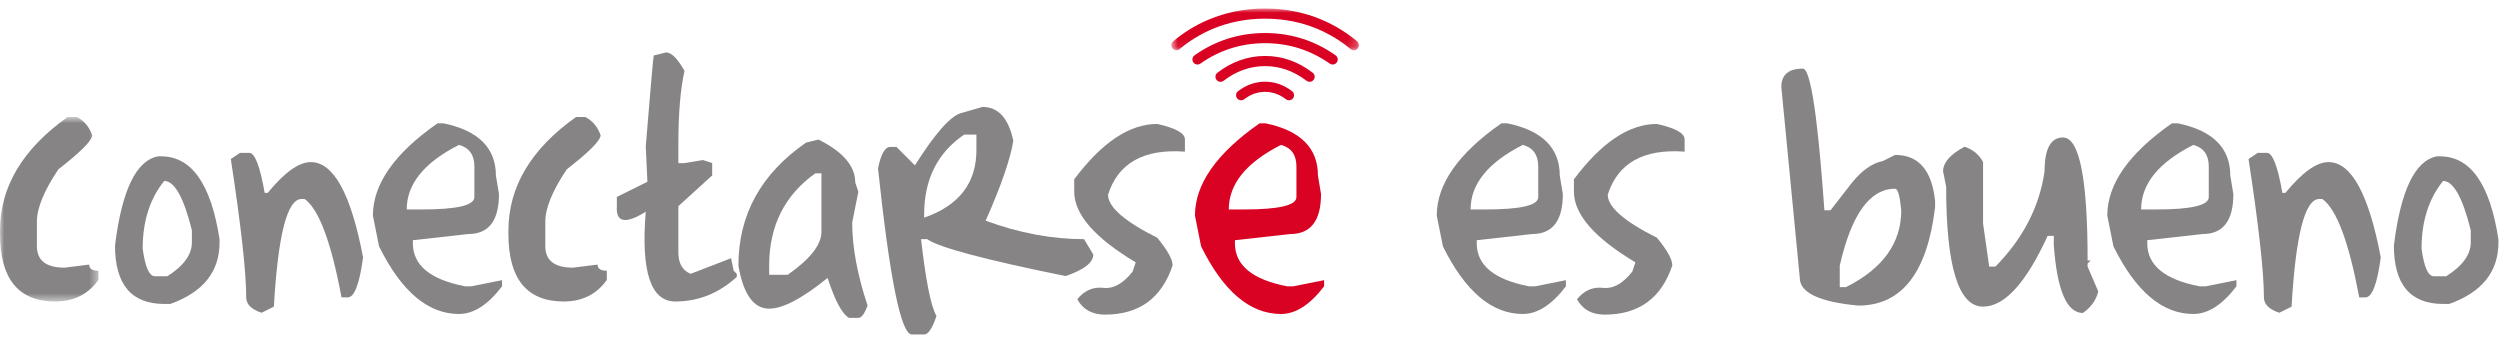 <svg width="294" height="40" viewBox="0 0 294 40" fill="none" xmlns="http://www.w3.org/2000/svg">
<mask id="mask0" mask-type="alpha" maskUnits="userSpaceOnUse" x="137" y="1" width="23" height="5">
<path fill-rule="evenodd" clip-rule="evenodd" d="M137.746 1H159.811V5.915H137.746V1Z" fill="white"/>
</mask>
<g mask="url(#mask0)">
<path fill-rule="evenodd" clip-rule="evenodd" d="M138.343 5.915C138.173 5.915 138.004 5.843 137.886 5.703C137.674 5.451 137.706 5.075 137.958 4.862C140.045 3.102 143.614 1.003 148.767 1H148.777C153.903 1 157.49 3.099 159.597 4.86C159.85 5.071 159.884 5.448 159.672 5.701C159.461 5.953 159.084 5.988 158.832 5.776C156.876 4.141 153.544 2.194 148.777 2.194H148.768C143.975 2.196 140.662 4.142 138.727 5.774C138.615 5.869 138.479 5.915 138.343 5.915Z" fill="#D90222"/>
</g>
<path fill-rule="evenodd" clip-rule="evenodd" d="M156.722 7.589C156.603 7.589 156.484 7.554 156.38 7.481C154.109 5.886 151.551 5.078 148.777 5.078H148.769C145.982 5.08 143.425 5.888 141.168 7.48C140.899 7.669 140.526 7.605 140.336 7.336C140.146 7.067 140.211 6.694 140.48 6.504C142.942 4.768 145.73 3.886 148.768 3.884H148.777C151.801 3.884 154.589 4.765 157.065 6.504C157.335 6.693 157.4 7.065 157.211 7.335C157.095 7.501 156.91 7.589 156.722 7.589Z" fill="#D90222"/>
<path fill-rule="evenodd" clip-rule="evenodd" d="M154.009 9.622C153.882 9.622 153.755 9.582 153.646 9.499C152.155 8.355 150.517 7.775 148.776 7.775H148.77C147.021 7.776 145.382 8.356 143.898 9.498C143.636 9.699 143.262 9.65 143.061 9.389C142.86 9.128 142.908 8.753 143.17 8.552C144.867 7.246 146.751 6.583 148.77 6.581H148.777C150.786 6.581 152.668 7.244 154.373 8.552C154.634 8.752 154.684 9.127 154.483 9.388C154.365 9.542 154.188 9.622 154.009 9.622Z" fill="#D90222"/>
<path fill-rule="evenodd" clip-rule="evenodd" d="M145.957 11.794C145.778 11.794 145.601 11.714 145.484 11.561C145.283 11.3 145.331 10.925 145.593 10.724C146.554 9.985 147.623 9.609 148.77 9.608H148.774C149.915 9.608 150.983 9.983 151.948 10.724C152.21 10.924 152.259 11.299 152.059 11.56C151.858 11.822 151.483 11.872 151.222 11.671C150.47 11.094 149.646 10.802 148.774 10.802H148.772C147.893 10.802 147.069 11.095 146.32 11.67C146.212 11.754 146.084 11.794 145.957 11.794Z" fill="#D90222"/>
<mask id="mask1" mask-type="alpha" maskUnits="userSpaceOnUse" x="0" y="13" width="12" height="23">
<path fill-rule="evenodd" clip-rule="evenodd" d="M0 13.757H11.572V35.455H0V13.757Z" fill="white"/>
</mask>
<g mask="url(#mask1)">
<path fill-rule="evenodd" clip-rule="evenodd" d="M7.956 13.757H9.041C9.908 14.208 10.511 14.93 10.849 15.927C10.784 16.569 9.459 17.896 6.871 19.905C5.183 22.413 4.34 24.462 4.34 26.053V28.945C4.34 30.633 5.424 31.477 7.594 31.477L10.487 31.115C10.487 31.598 10.849 31.839 11.572 31.839V32.923C10.367 34.611 8.679 35.455 6.509 35.455C2.17 35.455 0 32.803 0 27.499V27.137C0 21.978 2.652 17.518 7.956 13.757Z" fill="#868485"/>
</g>
<path fill-rule="evenodd" clip-rule="evenodd" d="M19.311 21.279C17.623 23.369 16.779 26.021 16.779 29.235C17.069 31.405 17.551 32.489 18.226 32.489H19.672C21.601 31.268 22.565 29.944 22.565 28.512V27.066C21.601 23.209 20.516 21.279 19.311 21.279ZM18.949 18.386C22.533 18.386 24.823 21.642 25.82 28.149V28.512C25.82 31.953 23.892 34.362 20.034 35.743H19.311C15.453 35.743 13.525 33.455 13.525 28.873C14.329 22.363 16.016 18.869 18.588 18.386H18.949Z" fill="#868485"/>
<path fill-rule="evenodd" clip-rule="evenodd" d="M28.23 17.976H29.316C29.974 17.976 30.576 19.543 31.123 22.678H31.485C33.462 20.267 35.15 19.062 36.547 19.062C39.231 19.062 41.281 22.799 42.696 30.272C42.276 33.406 41.675 34.973 40.888 34.973H40.163C38.943 28.448 37.495 24.591 35.825 23.402H35.462C33.775 23.402 32.69 27.62 32.209 36.058L30.762 36.781C29.556 36.38 28.953 35.777 28.953 34.973C28.953 32.016 28.351 26.592 27.145 18.7L28.23 17.976Z" fill="#868485"/>
<path fill-rule="evenodd" clip-rule="evenodd" d="M47.831 24.631H49.639C53.737 24.631 55.787 24.148 55.787 23.183V19.567C55.787 18.218 55.184 17.373 53.978 17.037C49.88 19.11 47.831 21.642 47.831 24.631ZM52.17 14.505C56.268 15.357 58.318 17.407 58.318 20.653L58.68 22.823C58.68 25.956 57.474 27.523 55.063 27.523L48.554 28.247V28.609C48.554 31.197 50.604 32.883 54.702 33.671H55.425L59.041 32.947V33.671C57.385 35.841 55.698 36.925 53.978 36.925C50.33 36.925 47.196 34.274 44.576 28.969L43.853 25.353C43.853 21.658 46.384 18.042 51.447 14.505H52.17Z" fill="#868485"/>
<path fill-rule="evenodd" clip-rule="evenodd" d="M67.745 13.757H68.83C69.697 14.208 70.3 14.93 70.638 15.927C70.573 16.569 69.248 17.896 66.66 19.905C64.972 22.413 64.129 24.462 64.129 26.053V28.945C64.129 30.633 65.213 31.477 67.383 31.477L70.276 31.115C70.276 31.598 70.638 31.839 71.361 31.839V32.923C70.156 34.611 68.468 35.455 66.298 35.455C61.959 35.455 59.789 32.803 59.789 27.499V27.137C59.789 21.978 62.441 17.518 67.745 13.757Z" fill="#868485"/>
<path fill-rule="evenodd" clip-rule="evenodd" d="M78.328 6.163C78.955 6.163 79.678 6.887 80.498 8.333C80.016 10.471 79.775 13.363 79.775 17.013V19.181H80.498L82.668 18.821L83.752 19.181V20.629L79.775 24.245V29.669C79.775 30.971 80.256 31.815 81.221 32.201L85.971 30.367L86.284 31.839L86.645 32.201V32.561C84.54 34.49 82.129 35.455 79.413 35.455C76.52 35.455 75.363 31.934 75.941 24.895C73.547 26.391 72.414 26.172 72.542 24.245V23.159L76.134 21.375L75.941 17.204C76.52 10.149 76.833 6.589 76.882 6.525L78.328 6.163Z" fill="#868485"/>
<path fill-rule="evenodd" clip-rule="evenodd" d="M90.454 31.236V32.32H92.624C95.275 30.472 96.602 28.785 96.602 27.258V20.386H95.878C92.262 22.958 90.454 26.576 90.454 31.236ZM96.24 16.408C99.133 17.84 100.58 19.527 100.58 21.472L100.941 22.556L100.218 26.172C100.218 29.05 100.821 32.304 102.026 35.936C101.672 36.901 101.311 37.384 100.941 37.384H99.856C99.052 36.965 98.208 35.399 97.325 32.682C94.351 35.093 92.061 36.298 90.454 36.298C88.622 36.298 87.417 34.611 86.838 31.236C86.838 25.257 89.489 20.436 94.794 16.77L96.24 16.408Z" fill="#868485"/>
<path fill-rule="evenodd" clip-rule="evenodd" d="M108.679 25.233V25.595C112.777 24.181 114.827 21.528 114.827 17.639V15.831H113.38C110.246 17.967 108.679 21.102 108.679 25.233ZM115.55 12.575C117.398 12.575 118.603 13.902 119.166 16.553C118.813 18.723 117.728 21.858 115.912 25.955C119.849 27.403 123.707 28.125 127.484 28.125L128.569 29.933C128.569 30.882 127.484 31.725 125.314 32.465C115.799 30.536 110.375 29.09 109.041 28.125H108.318C108.864 32.98 109.467 35.993 110.126 37.167C109.644 38.613 109.161 39.335 108.679 39.335H107.233C105.963 39.335 104.637 32.827 103.255 19.809C103.592 18.121 104.074 17.277 104.701 17.277H105.425L107.594 19.447C109.957 15.702 111.765 13.653 113.019 13.299L115.55 12.575Z" fill="#868485"/>
<path fill-rule="evenodd" clip-rule="evenodd" d="M136.091 14.577C138.261 15.06 139.346 15.663 139.346 16.385V17.833C134.508 17.479 131.494 19.166 130.305 22.895C130.305 24.341 132.233 26.029 136.091 27.957C137.296 29.421 137.899 30.505 137.899 31.213C136.613 35.069 133.961 36.999 129.943 36.999C128.432 36.999 127.348 36.396 126.689 35.19C127.525 34.162 128.541 33.716 129.738 33.851C130.936 33.988 132.089 33.351 133.198 31.935L133.559 30.851C128.738 27.974 126.327 25.202 126.327 22.533V21.087C129.573 16.747 132.828 14.577 136.091 14.577Z" fill="#868485"/>
<path fill-rule="evenodd" clip-rule="evenodd" d="M144.504 24.631H146.312C150.41 24.631 152.46 24.148 152.46 23.183V19.567C152.46 18.218 151.857 17.373 150.651 17.037C146.553 19.11 144.504 21.642 144.504 24.631ZM148.843 14.505C152.941 15.357 154.991 17.407 154.991 20.653L155.353 22.823C155.353 25.956 154.147 27.523 151.736 27.523L145.227 28.247V28.609C145.227 31.197 147.277 32.883 151.375 33.671H152.098L155.714 32.947V33.671C154.058 35.841 152.371 36.925 150.651 36.925C147.003 36.925 143.869 34.274 141.249 28.969L140.526 25.353C140.526 21.658 143.057 18.042 148.12 14.505H148.843Z" fill="#D90222"/>
<path fill-rule="evenodd" clip-rule="evenodd" d="M172.941 24.631H174.749C178.847 24.631 180.897 24.148 180.897 23.183V19.567C180.897 18.218 180.294 17.373 179.088 17.037C174.99 19.11 172.941 21.642 172.941 24.631ZM177.28 14.505C181.378 15.357 183.428 17.407 183.428 20.653L183.79 22.823C183.79 25.956 182.584 27.523 180.173 27.523L173.664 28.247V28.609C173.664 31.197 175.714 32.883 179.812 33.671H180.535L184.151 32.947V33.671C182.495 35.841 180.808 36.925 179.088 36.925C175.44 36.925 172.306 34.274 169.686 28.969L168.963 25.353C168.963 21.658 171.494 18.042 176.557 14.505H177.28Z" fill="#868485"/>
<path fill-rule="evenodd" clip-rule="evenodd" d="M194.856 14.577C197.026 15.06 198.111 15.663 198.111 16.385V17.833C193.273 17.479 190.259 19.166 189.07 22.895C189.07 24.341 190.998 26.029 194.856 27.957C196.061 29.421 196.664 30.505 196.664 31.213C195.378 35.069 192.726 36.999 188.708 36.999C187.197 36.999 186.113 36.396 185.454 35.19C186.29 34.162 187.306 33.716 188.503 33.851C189.701 33.988 190.854 33.351 191.963 31.935L192.324 30.851C187.503 27.974 185.092 25.202 185.092 22.533V21.087C188.338 16.747 191.593 14.577 194.856 14.577Z" fill="#868485"/>
<path fill-rule="evenodd" clip-rule="evenodd" d="M216.356 31.236V33.768H217.079C221.419 31.598 223.588 28.585 223.588 24.726C223.428 23.039 223.186 22.196 222.865 22.196C219.892 22.196 217.722 25.209 216.356 31.236ZM212.016 8.07C213.221 8.07 214.066 17.976 214.548 24.726H215.271L217.802 21.472C218.976 20.026 220.181 19.181 221.419 18.94L222.865 18.218C225.63 18.218 227.196 20.026 227.566 23.642V24.364C226.65 32.079 223.637 35.936 218.526 35.936C213.945 35.503 211.655 34.418 211.655 32.682L209.485 10.24C209.485 8.794 210.329 8.07 212.016 8.07Z" fill="#868485"/>
<path fill-rule="evenodd" clip-rule="evenodd" d="M242.61 16.168C244.539 16.168 245.503 20.989 245.503 30.634H245.865L245.503 30.996V31.356L246.757 34.274C246.515 35.286 245.913 36.129 244.949 36.805C243.052 36.805 241.911 34.146 241.525 28.826V27.74H240.802C238.262 33.285 235.731 36.058 233.208 36.058C230.315 36.058 228.868 31.356 228.868 21.954L228.507 20.146C228.507 19.118 229.35 18.153 231.038 17.254C232.035 17.59 232.758 18.193 233.208 19.062V26.294L233.931 31.356H234.655C237.917 28.046 239.845 24.309 240.441 20.146C240.441 17.495 241.164 16.168 242.61 16.168Z" fill="#868485"/>
<path fill-rule="evenodd" clip-rule="evenodd" d="M251.795 24.631H253.603C257.701 24.631 259.751 24.148 259.751 23.183V19.567C259.751 18.218 259.148 17.373 257.942 17.037C253.844 19.11 251.795 21.642 251.795 24.631ZM256.134 14.505C260.232 15.357 262.282 17.407 262.282 20.653L262.644 22.823C262.644 25.956 261.438 27.523 259.027 27.523L252.518 28.247V28.609C252.518 31.197 254.568 32.883 258.666 33.671H259.389L263.005 32.947V33.671C261.349 35.841 259.662 36.925 257.942 36.925C254.294 36.925 251.16 34.274 248.54 28.969L247.817 25.353C247.817 21.658 250.348 18.042 255.411 14.505H256.134Z" fill="#868485"/>
<path fill-rule="evenodd" clip-rule="evenodd" d="M265.513 17.976H266.598C267.256 17.976 267.859 19.543 268.406 22.678H268.767C270.744 20.267 272.432 19.062 273.83 19.062C276.514 19.062 278.563 22.799 279.978 30.272C279.559 33.406 278.957 34.973 278.17 34.973H277.446C276.225 28.448 274.778 24.591 273.107 23.402H272.745C271.057 23.402 269.972 27.62 269.491 36.058L268.044 36.781C266.839 36.38 266.236 35.777 266.236 34.973C266.236 32.016 265.633 26.592 264.428 18.7L265.513 17.976Z" fill="#868485"/>
<path fill-rule="evenodd" clip-rule="evenodd" d="M287.307 21.279C285.619 23.369 284.775 26.021 284.775 29.235C285.065 31.405 285.547 32.489 286.222 32.489H287.668C289.597 31.268 290.561 29.944 290.561 28.512V27.066C289.597 23.209 288.512 21.279 287.307 21.279ZM286.945 18.386C290.529 18.386 292.82 21.642 293.816 28.149V28.512C293.816 31.953 291.888 34.362 288.03 35.743H287.307C283.449 35.743 281.521 33.455 281.521 28.873C282.325 22.363 284.012 18.869 286.584 18.386H286.945Z" fill="#868485"/>
</svg>

